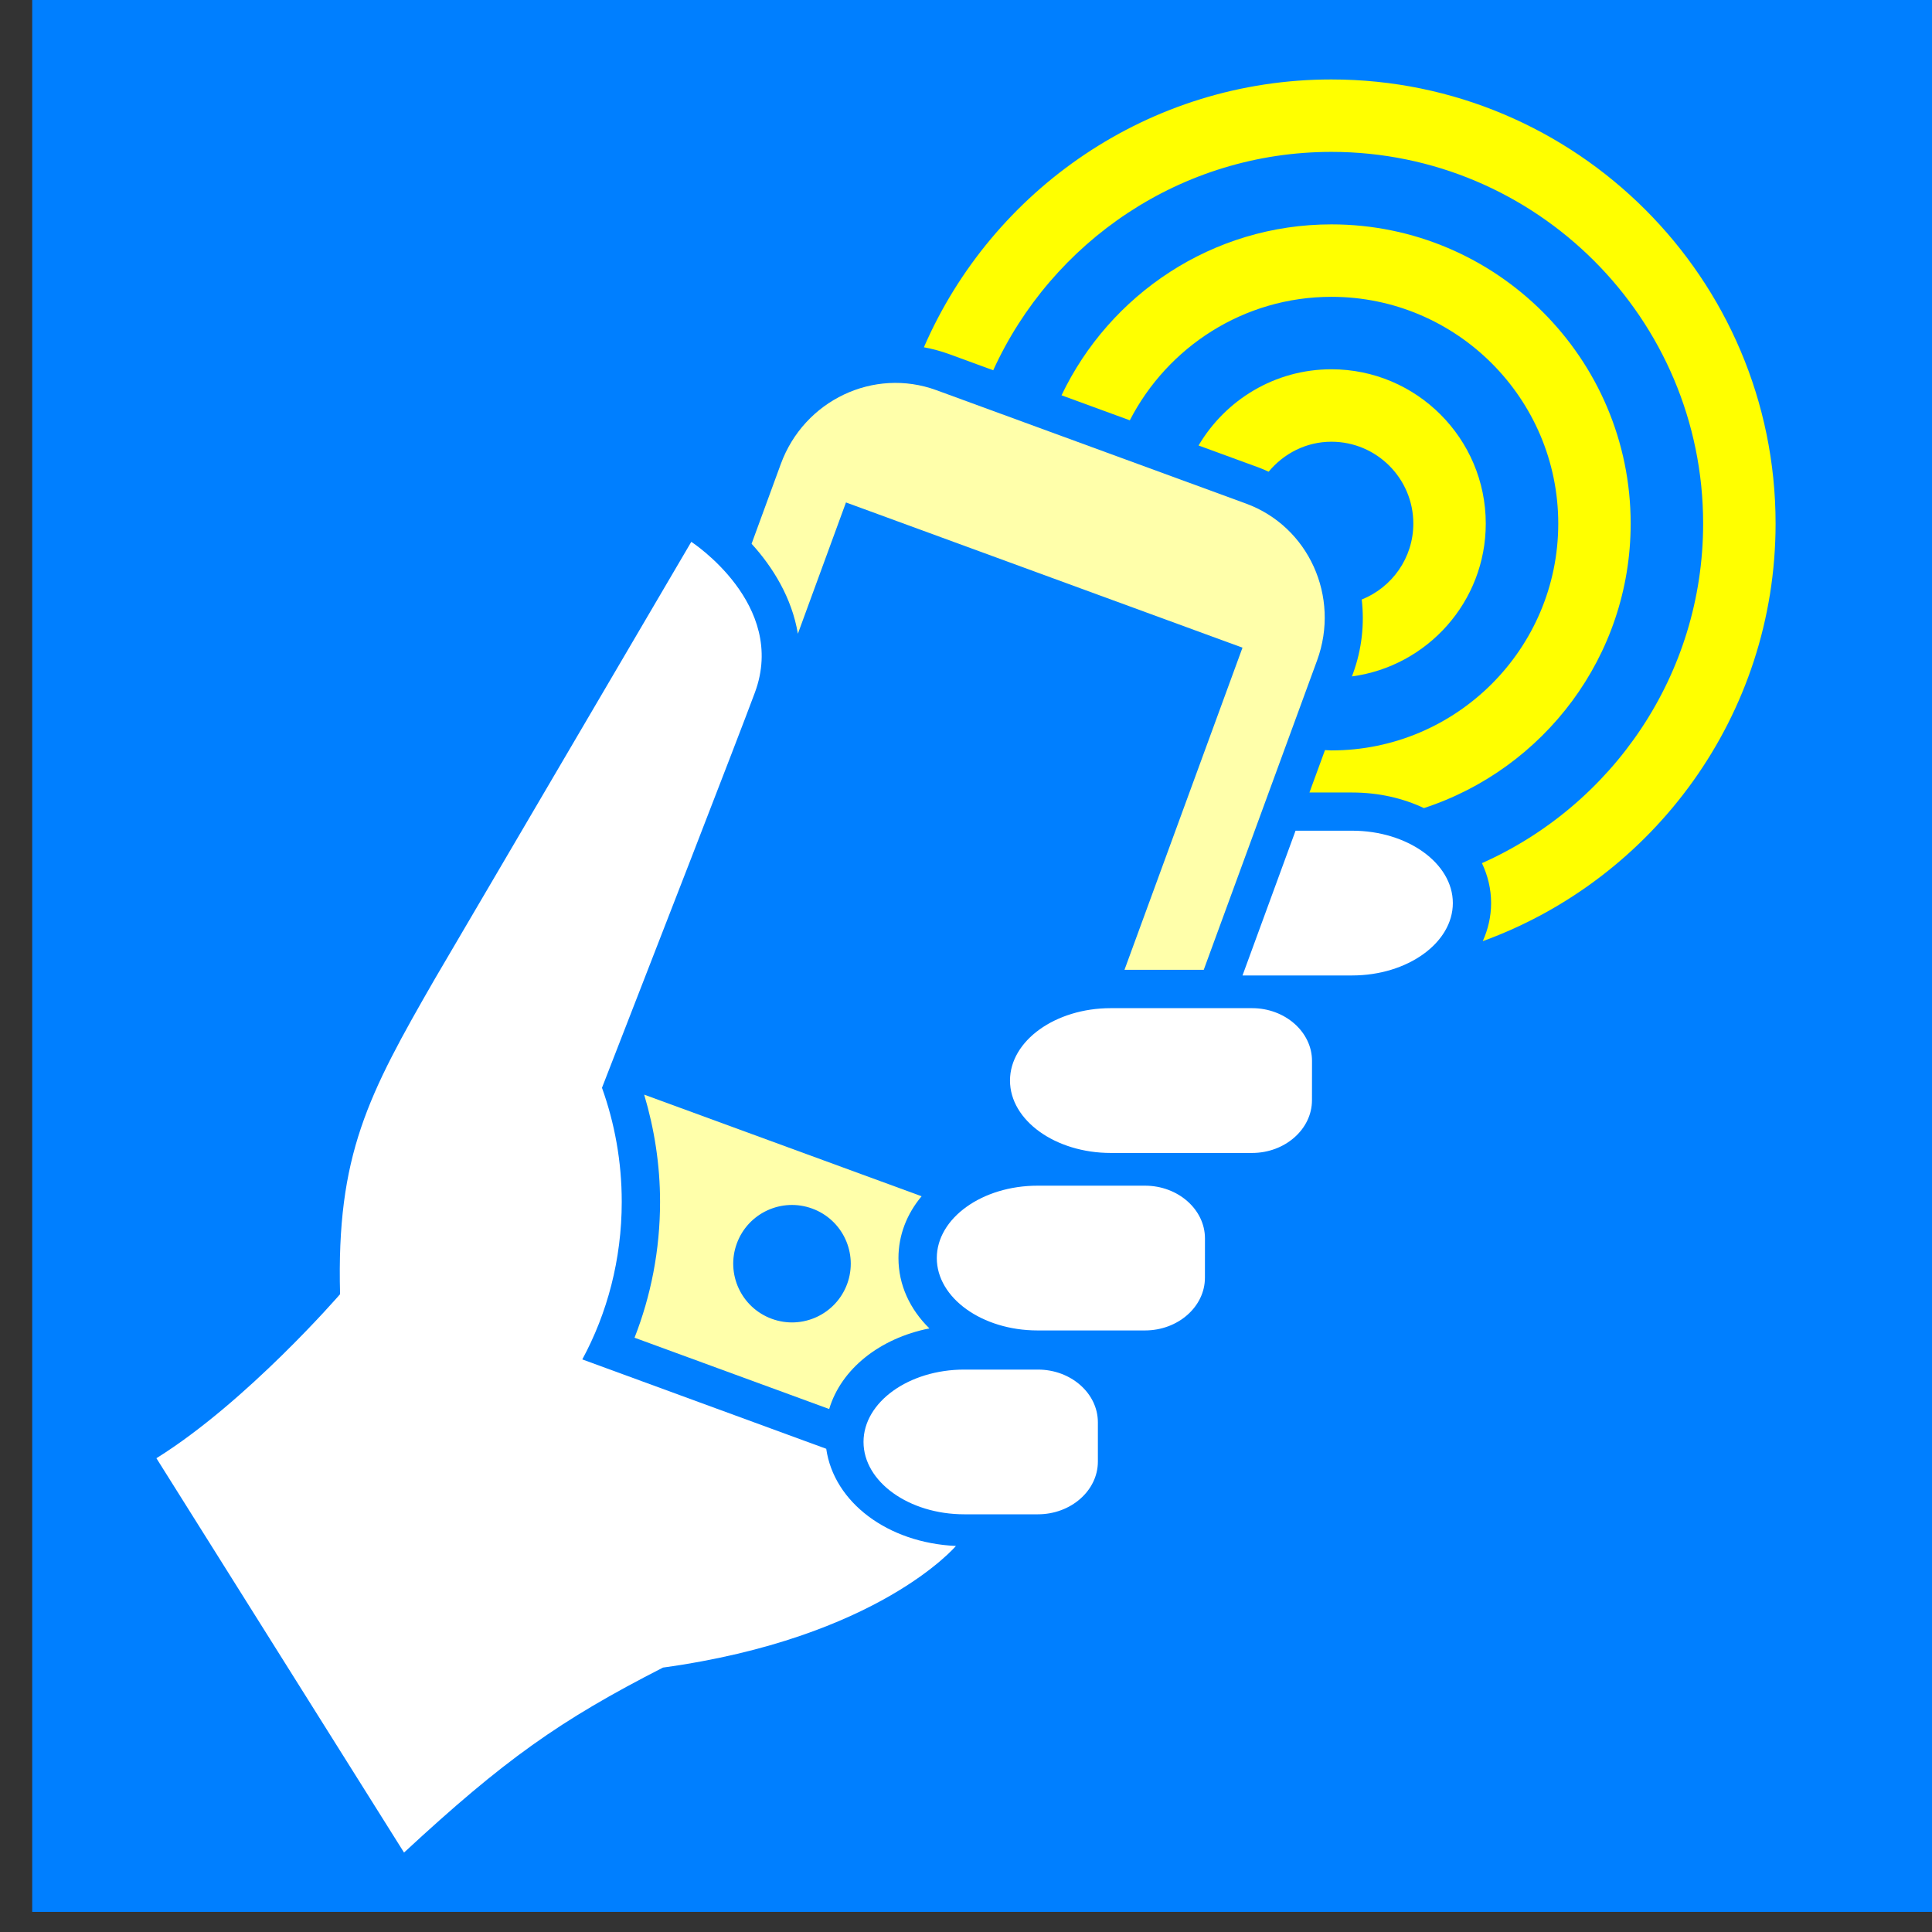 <svg xmlns="http://www.w3.org/2000/svg" xmlns:svg="http://www.w3.org/2000/svg" width="96" height="96"><rect width="100%" height="100%" fill="#333333" stroke="none"/><rect id="backgroundrect" width="100%" height="100%" x="0" y="0" fill="none" stroke="none" class="" style=""/>
 <title>Tap and pay</title>
 <g style="" class="currentLayer">
  <title>Layer 1</title>
  <rect fill="#007fff" stroke-width="0" stroke-dasharray="null" stroke-linejoin="null" stroke-linecap="null" width="96" height="95" id="svg_12" stroke="#007fff" opacity="1" y="0" x="1.6" class="" rx="0" ry="0"/>
  <path d="m55.195,50.095 l0,0 l7.021,0 c1.637,0 2.977,1.18 2.977,2.621 l-0.002,1.953 c0,1.441 -1.34,2.621 -2.977,2.621 l-7.02,0 l0,0 c-2.755,0 -5.008,-1.619 -5.008,-3.598 s2.254,-3.597 5.009,-3.597 z" id="svg_1" fill="#ffffff" class=""/>
  <path d="m46.549,62.513 c0,1.979 2.252,3.596 5.006,3.596 c0.001,0 0.001,0 0.002,0 l5.338,0 c1.637,0 2.977,-1.178 2.977,-2.619 l0.002,-1.953 c0,-1.441 -1.34,-2.621 -2.977,-2.621 l-5.34,0 c-0.001,0 -0.001,0 -0.002,0 c-2.754,-0.001 -5.006,1.618 -5.006,3.597 z" id="svg_2" fill="#ffffff" class=""/>
  <path d="m42.908,71.649 c0,1.977 2.253,3.596 5.007,3.596 c0,0 0,0 0.001,0 l3.659,0 c1.636,0 2.978,-1.178 2.978,-2.619 l0,-1.953 c0,-1.441 -1.34,-2.619 -2.976,-2.619 l-3.661,0 c-0.001,0 -0.001,0 -0.001,0 c-2.754,-0.001 -5.007,1.616 -5.007,3.595 z" id="svg_3" fill="#ffffff" class=""/>
  <path d="m67.186,41.277 c0,0 0,0 -0.002,0 l-2.809,0 l-2.635,7.193 l5.443,0 c0.002,0 0.002,0 0.002,0 c2.754,0 5.006,-1.619 5.006,-3.597 s-2.252,-3.596 -5.005,-3.596 z" id="svg_4" fill="#ffffff" class=""/>
  <path d="m32.798,59.716 c0,-1.84 -0.284,-3.631 -0.789,-5.324 l13.785,5.049 c-0.729,0.871 -1.15,1.926 -1.15,3.072 c0,1.338 0.573,2.549 1.537,3.494 c-2.48,0.494 -4.386,2.025 -4.979,4.006 l-9.672,-3.543 l0,0 c0.81,-2.069 1.268,-4.35 1.268,-6.754 zm5.554,5.816 c1.513,0.555 3.188,-0.223 3.744,-1.736 c0.554,-1.514 -0.225,-3.189 -1.736,-3.742 c-1.517,-0.557 -3.193,0.221 -3.748,1.734 c-0.554,1.514 0.224,3.19 1.74,3.744 zm23.558,-40.511 l-15.383,-5.634 c-3.111,-1.139 -6.571,0.504 -7.729,3.669 l-1.452,3.964 c1.05,1.15 2.004,2.686 2.3,4.47 l2.39,-6.524 l19.703,7.216 l-5.864,16.008 l3.938,0 l5.633,-15.375 c1.158,-3.164 -0.423,-6.655 -3.536,-7.794 z" id="svg_5" fill="#ffffaa" class=""/>
  <path d="m41.055,71.989 l-12.121,-4.441 c1.234,-2.277 1.96,-4.955 1.96,-7.832 c0,-2.006 -0.354,-3.916 -0.982,-5.664 c2.502,-6.428 6.794,-17.467 7.6,-19.645 c1.623,-4.384 -3.162,-7.484 -3.162,-7.484 l-12.731,21.697 c-3.33,5.783 -4.907,8.764 -4.721,15.688 c0,0 -4.623,5.346 -9.126,8.15 l12.304,19.594 c4.974,-4.607 7.733,-6.568 12.867,-9.191 c10.719,-1.482 14.556,-6.043 14.556,-6.043 c-3.398,-0.155 -6.064,-2.174 -6.444,-4.829 z" id="svg_6" fill="#ffffff" class=""/>
  <path d="m73.827,26.017 c0,-4.228 -3.44,-7.668 -7.669,-7.668 c-2.812,0 -5.267,1.525 -6.602,3.787 l3.007,1.101 c0.163,0.06 0.317,0.132 0.475,0.202 c0.747,-0.902 1.86,-1.49 3.12,-1.49 c2.244,0 4.069,1.825 4.069,4.068 c0,1.711 -1.064,3.172 -2.563,3.773 c0.138,1.205 0.012,2.46 -0.435,3.679 l-0.052,0.142 c3.748,-0.503 6.65,-3.712 6.65,-7.594 z" id="svg_7" fill="#ffff00" class=""/>
  <path d="m81.027,26.017 c0,-8.198 -6.67,-14.868 -14.869,-14.868 c-5.914,0 -11.019,3.48 -13.411,8.493 l3.393,1.243 c1.871,-3.637 5.655,-6.136 10.019,-6.136 c6.214,0 11.27,5.055 11.27,11.269 c0,6.214 -5.056,11.27 -11.27,11.27 c-0.108,0 -0.214,-0.013 -0.321,-0.016 l-0.772,2.107 l2.119,0 c1.317,0 2.533,0.284 3.569,0.774 c5.955,-1.943 10.273,-7.542 10.273,-14.136 z" id="svg_8" fill="#ffff00" class=""/>
  <path d="m66.158,3.948 c-9.057,0 -16.854,5.486 -20.25,13.308 c0.431,0.08 0.856,0.194 1.272,0.346 l2.173,0.796 c2.909,-6.389 9.339,-10.851 16.805,-10.851 c10.185,0 18.47,8.285 18.47,18.469 c0,7.521 -4.525,13.996 -10.991,16.873 c0.29,0.613 0.455,1.279 0.455,1.983 c0,0.669 -0.15,1.304 -0.414,1.893 c8.478,-3.083 14.55,-11.219 14.55,-20.749 c0,-12.168 -9.901,-22.068 -22.07,-22.068 z" id="svg_9" fill="#ffff00" class=""/>
 </g>
</svg>